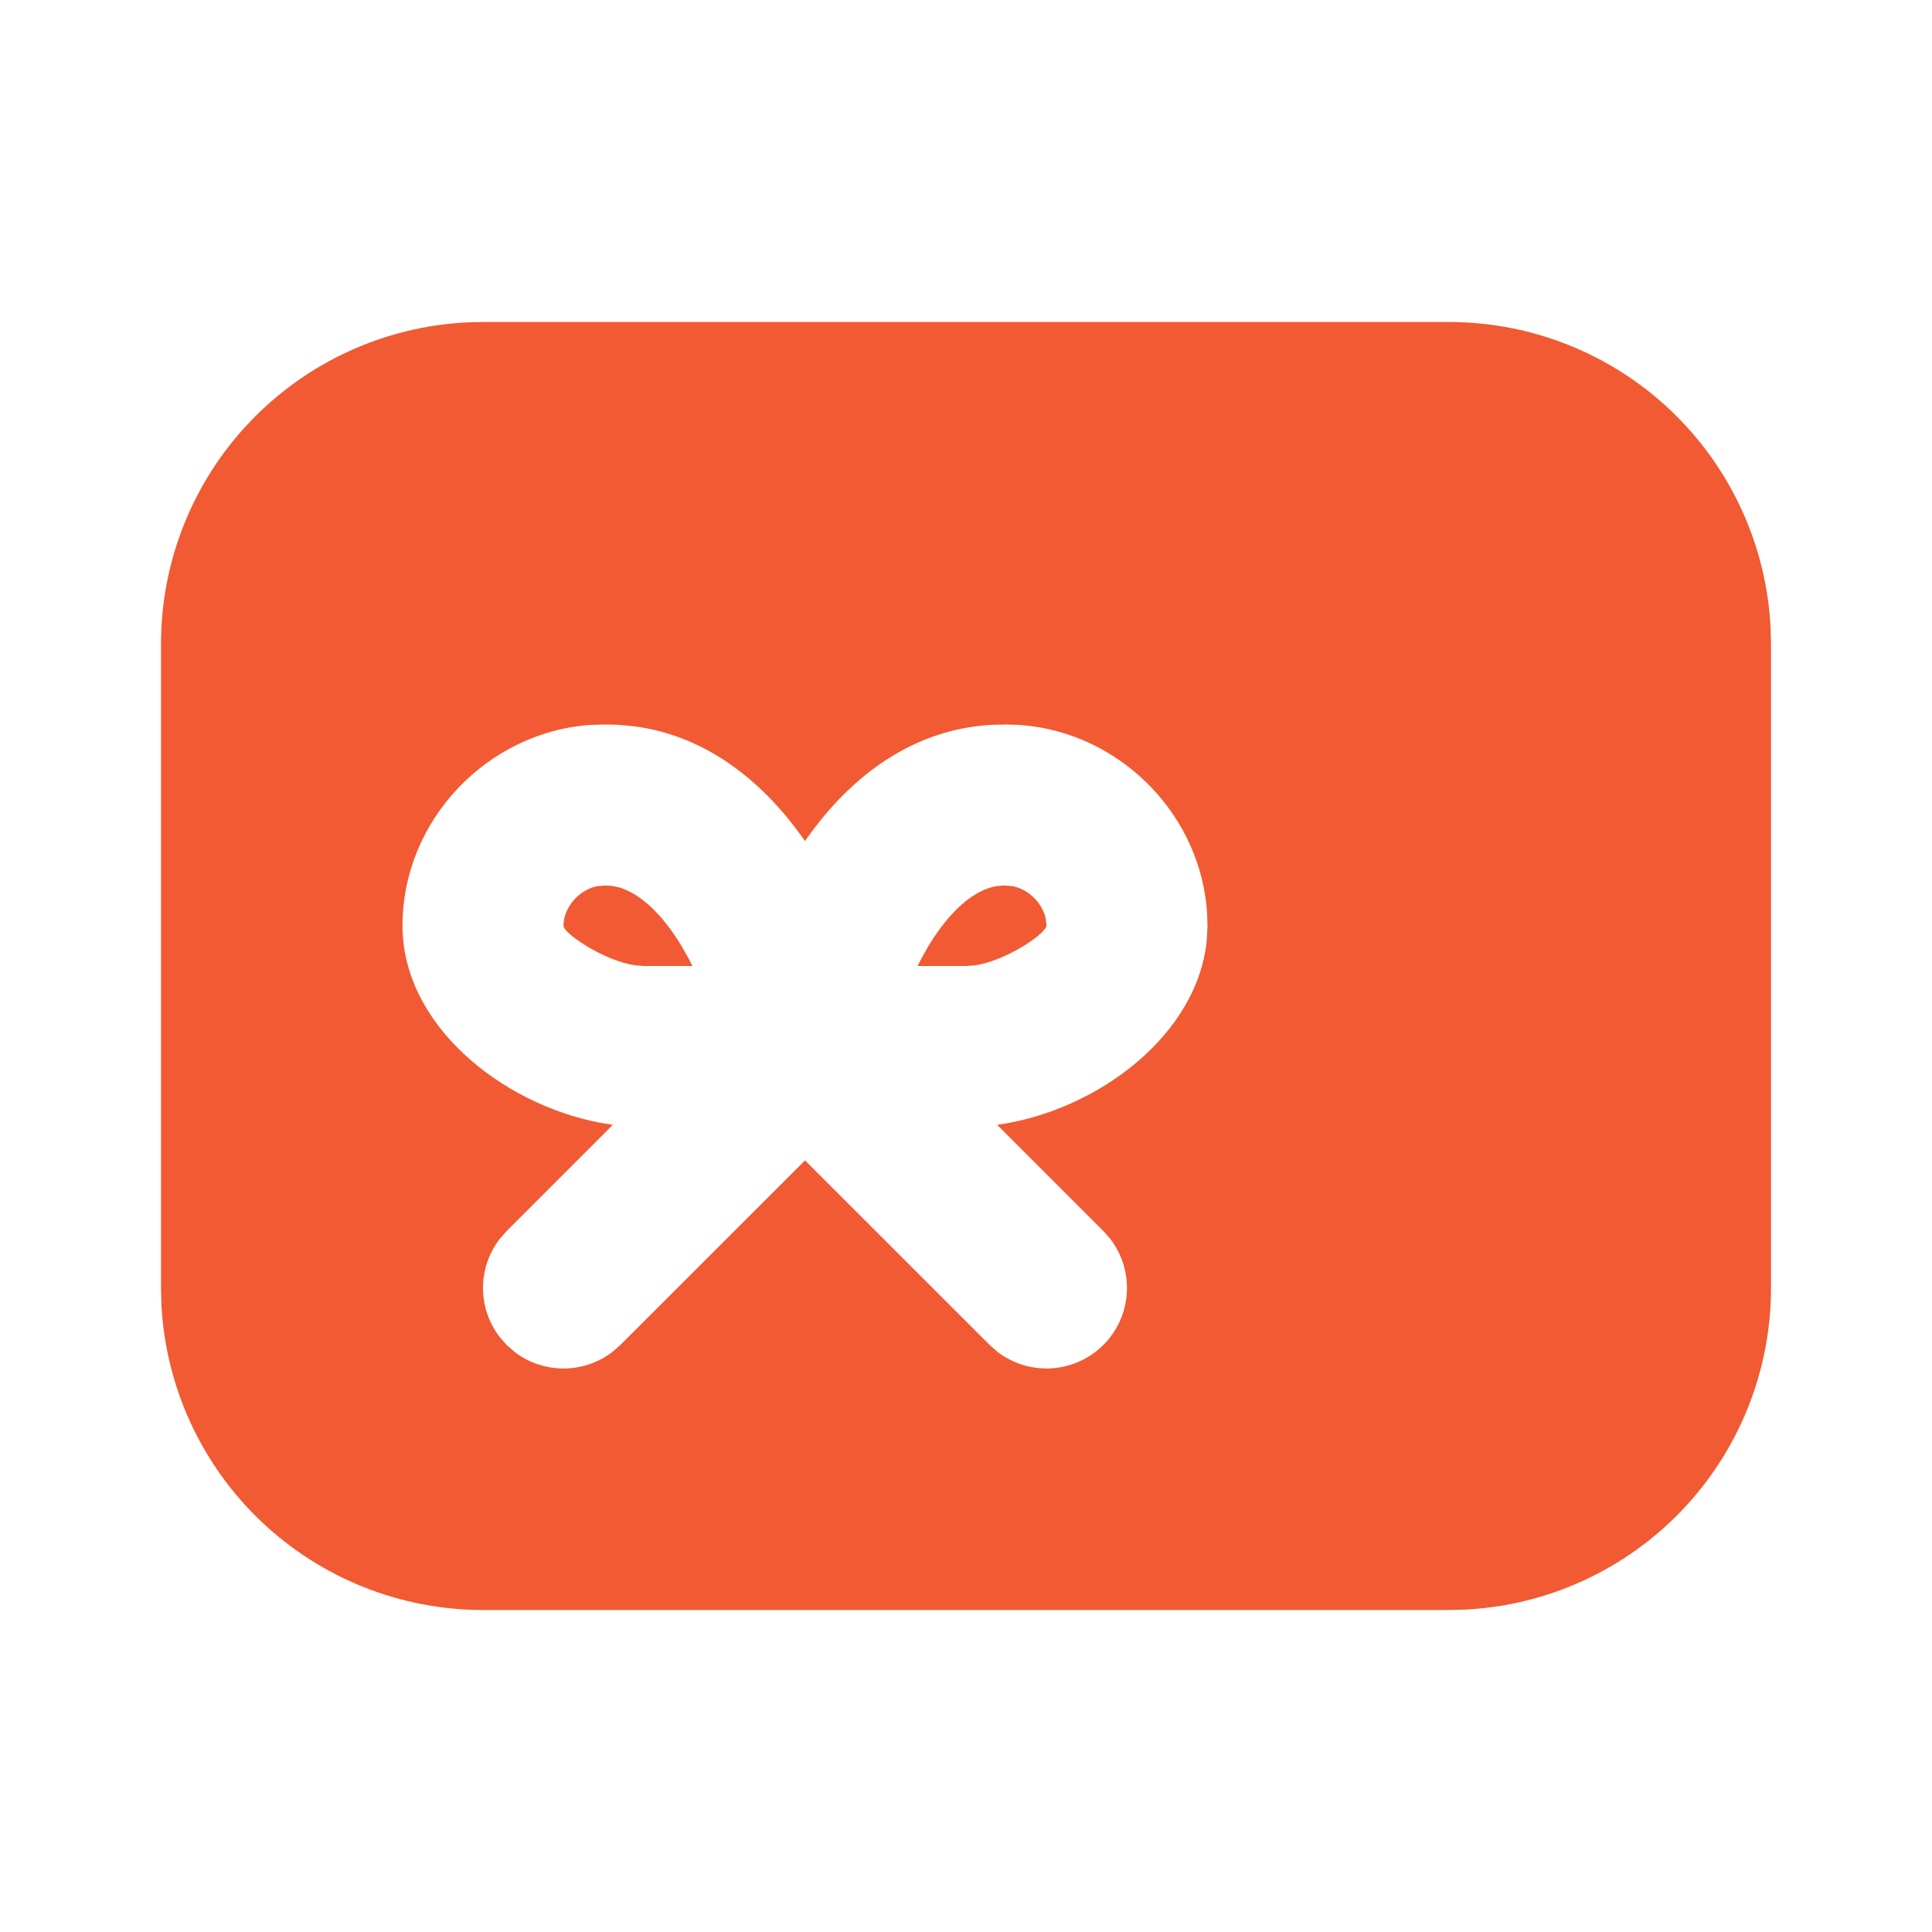 <svg width="24" height="24" viewBox="0 0 24 24" fill="none" xmlns="http://www.w3.org/2000/svg">
<path d="M18 4C19.026 4 20.013 4.394 20.757 5.102C21.5 5.809 21.944 6.775 21.995 7.8L22 8V16C22 17.026 21.606 18.013 20.898 18.757C20.191 19.5 19.225 19.944 18.2 19.995L18 20H6C4.974 20 3.987 19.606 3.243 18.898C2.5 18.191 2.056 17.225 2.005 16.2L2 16V8C2 6.974 2.394 5.987 3.102 5.243C3.809 4.5 4.775 4.056 5.8 4.005L6 4H18ZM12.507 9L12.317 9.004C11.389 9.056 10.598 9.587 10 10.448C9.44 9.643 8.712 9.126 7.861 9.02L7.663 9.003L7.499 9L7.339 9.005C6.059 9.091 5 10.184 5 11.5C5 12.726 6.222 13.711 7.453 13.947L7.613 13.973L6.293 15.293L6.21 15.387C6.074 15.562 6 15.778 6 16C6 16.222 6.074 16.438 6.21 16.613L6.293 16.707L6.387 16.79C6.562 16.926 6.778 17 7 17C7.222 17 7.438 16.926 7.613 16.79L7.707 16.707L10 14.415L12.293 16.707L12.387 16.79C12.579 16.939 12.82 17.013 13.063 16.998C13.306 16.982 13.535 16.879 13.707 16.707C13.879 16.535 13.982 16.306 13.998 16.063C14.013 15.82 13.939 15.579 13.79 15.387L13.707 15.293L12.387 13.973C13.616 13.804 14.889 12.863 14.993 11.658L15 11.5L14.995 11.337C14.915 10.148 13.975 9.175 12.82 9.021L12.661 9.005L12.507 9ZM12.482 11L12.584 11.009C12.778 11.049 12.951 11.219 12.991 11.415L13 11.5L12.988 11.531L12.954 11.571C12.824 11.706 12.441 11.94 12.118 11.991L12 12H11.398L11.45 11.9L11.538 11.744C11.808 11.3 12.112 11.048 12.39 11.006L12.482 11ZM7.518 11L7.602 11.005L7.696 11.025C7.95 11.102 8.219 11.345 8.461 11.743L8.551 11.9L8.601 12H8L7.894 11.992C7.496 11.935 7 11.592 7 11.5C7 11.27 7.194 11.054 7.416 11.009L7.518 11Z" fill="#F15A32"/>
</svg>
